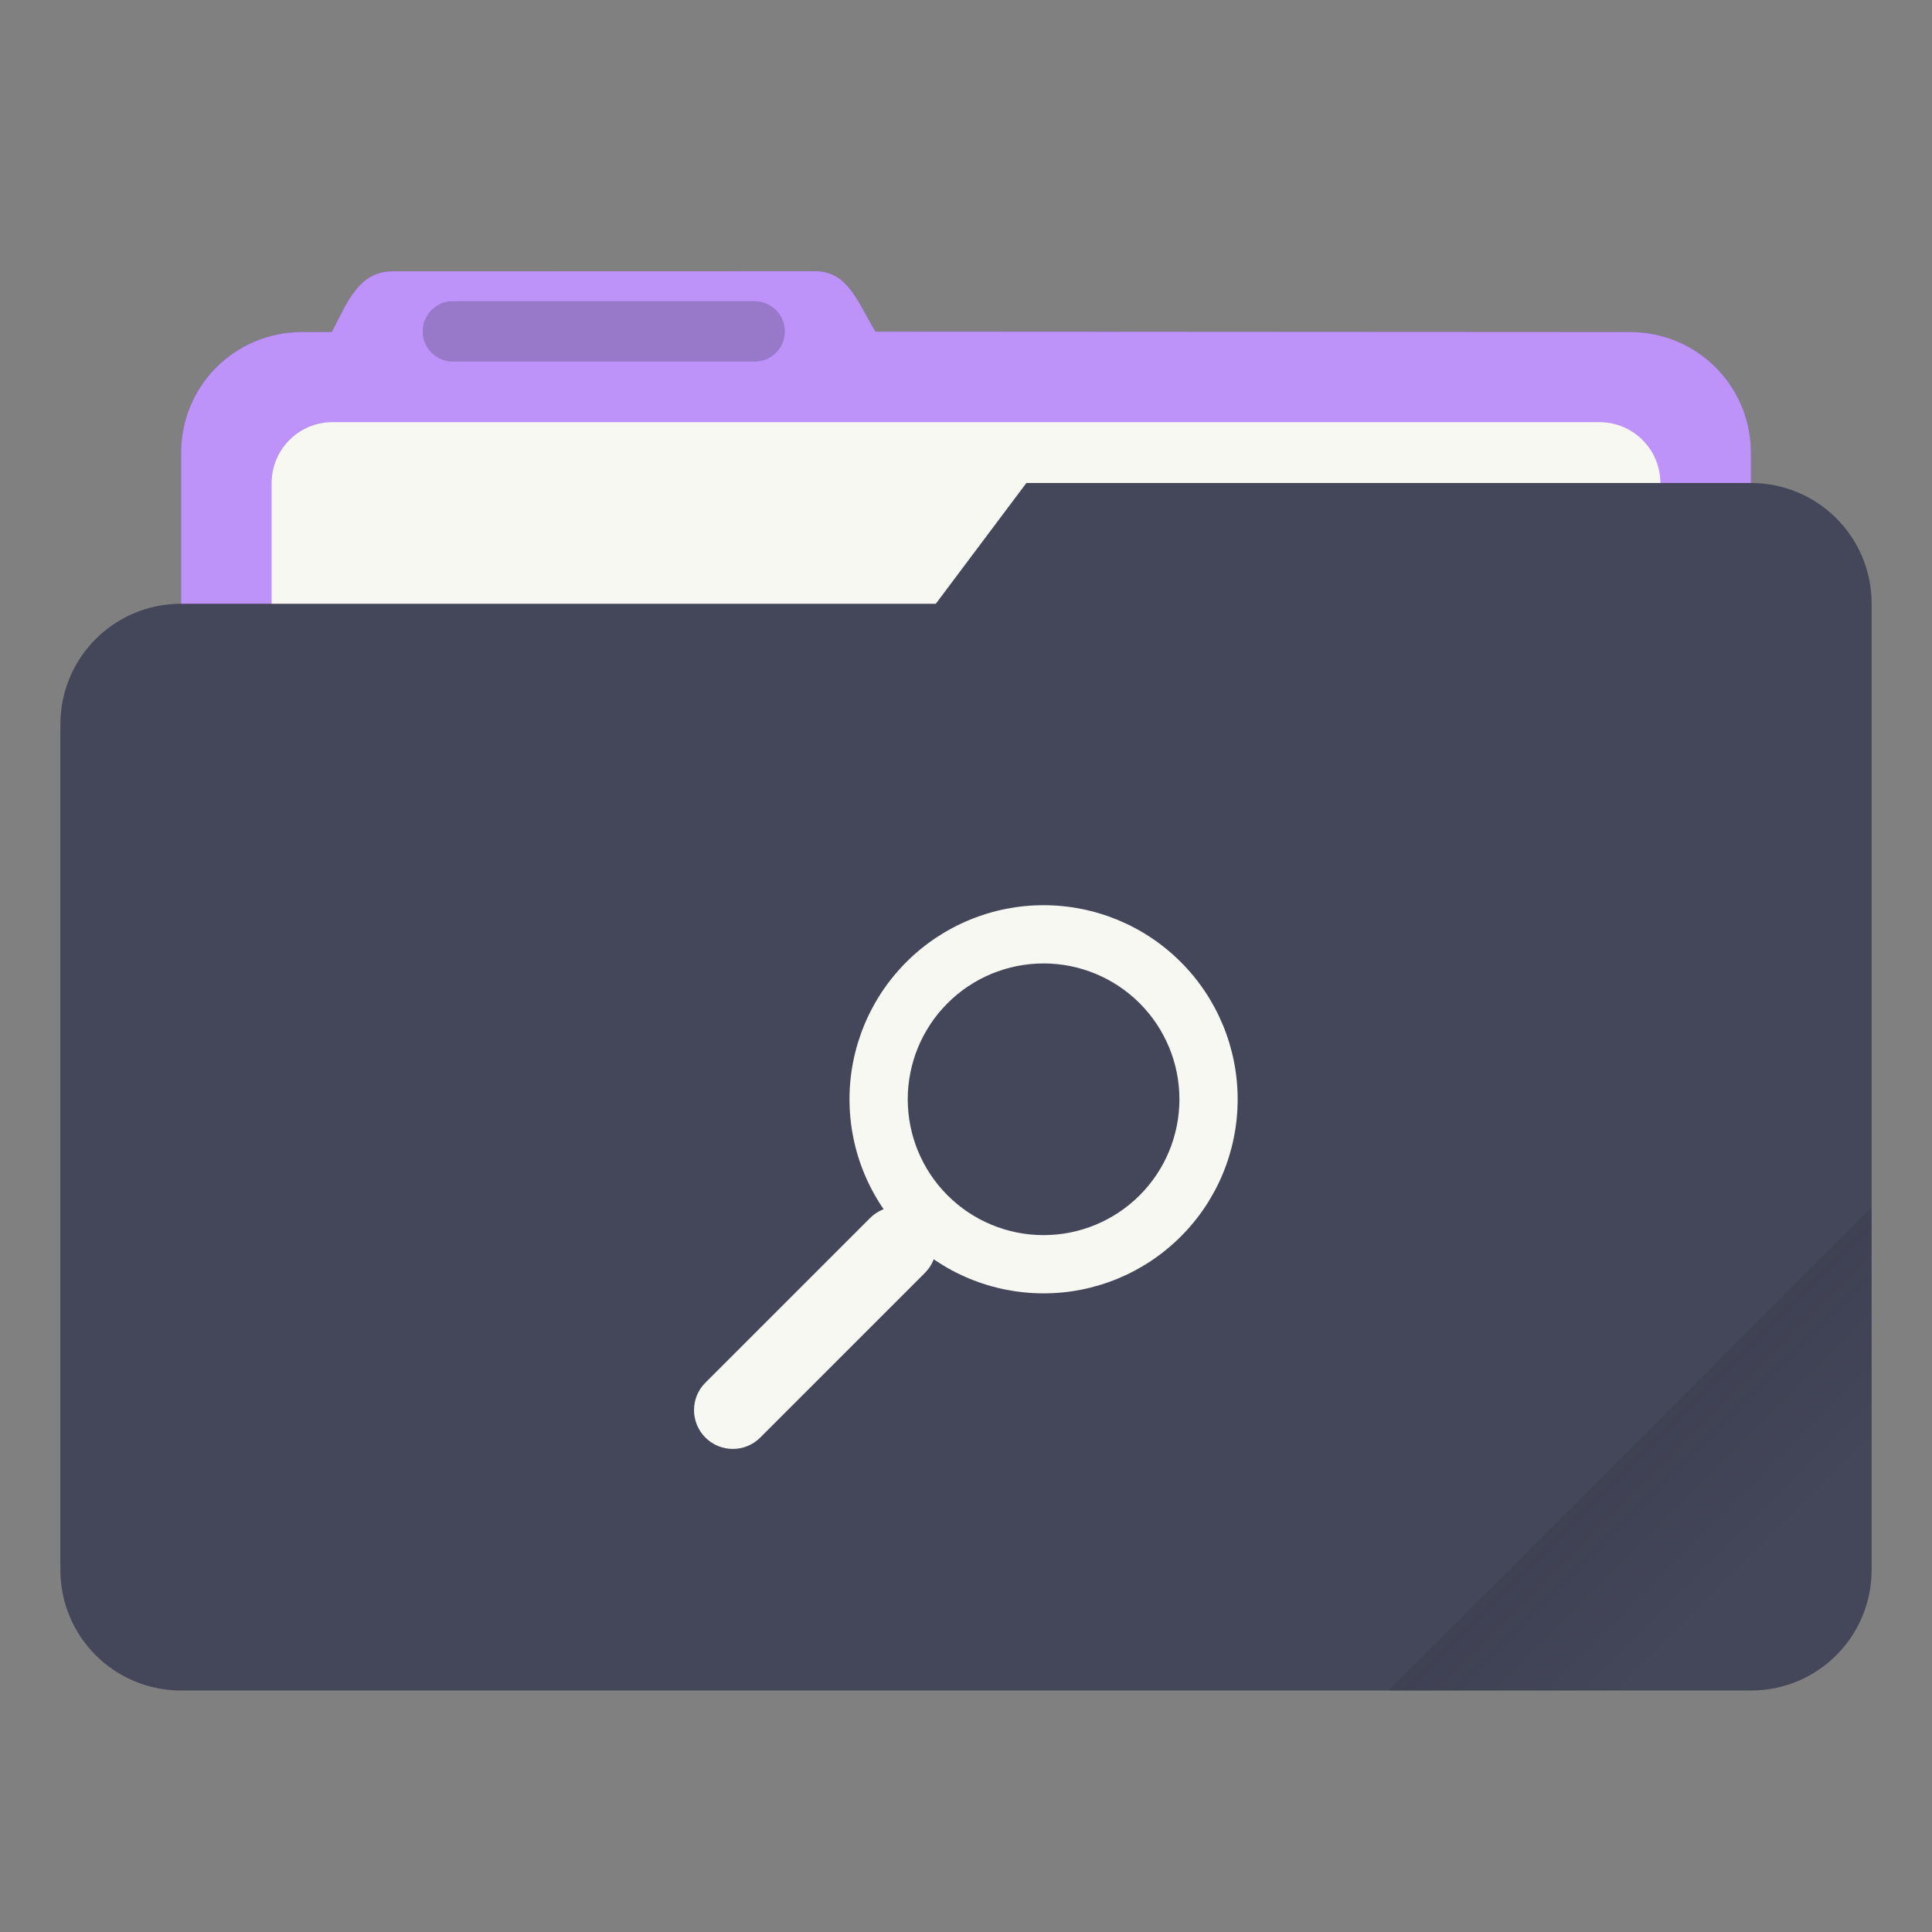 <svg width="64" height="64" viewBox="0 0 64 64" fill="none" xmlns="http://www.w3.org/2000/svg">
<rect x="0" y="0" width="64" height="64" fill="#808080" stroke="none"/>
<path d="M27.002 8.984L13.002 8.988C11.892 8.988 11.509 10.001 11 10.986V11H10C7.784 11 6 12.784 6 15V43C6 45.216 7.784 47 10 47H54C56.216 47 58 45.216 58 43V15C58 12.784 56.216 11 54 11H37.141C37.094 10.997 37.049 10.986 37.001 10.986H29.005C28.419 10.045 28.114 8.984 27.003 8.984L27.002 8.984Z" fill="#7E57C2"/>
<path d="M27.002 8.984L13.002 8.988C11.892 8.988 11.509 10.001 11 10.986V11H10C7.784 11 6 12.784 6 15V43C6 45.216 7.784 47 10 47H54C56.216 47 58 45.216 58 43V15C58 12.784 56.216 11 54 11L29.004 10.986C28.418 10.045 28.113 8.984 27.002 8.984V8.984Z" fill="#BD93F9"/>
<path d="M52.985 13.985H11.015C9.902 13.985 8.999 14.887 8.999 16V30.969C8.999 32.082 9.902 32.985 11.015 32.985H52.985C54.098 32.985 55.001 32.082 55.001 30.969V16C55.001 14.887 54.098 13.985 52.985 13.985Z" fill="#F8F8F2"/>
<path opacity="0.25" d="M24.998 9.978H15.001C14.448 9.978 14 10.426 14 10.978C14 11.53 14.448 11.978 15.001 11.978H24.998C25.551 11.978 26 11.53 26 10.978C26 10.426 25.551 9.978 24.998 9.978Z" fill="#282A36"/>
<path d="M34 16L31 20H6C3.784 20 2 21.784 2 24V52C2 54.216 3.784 56 6 56H58C60.216 56 62 54.216 62 52V20C62 17.784 60.216 16 58 16H34Z" fill="#44475A"/>
<path opacity="0.2" d="M62.001 40L46 56H58C60.216 56 62.001 54.216 62.001 52V40Z" fill="url(#paint0_linear_6_133)"/>
<path d="M30.639 42.166C31.141 41.664 31.141 40.85 30.639 40.349C30.137 39.847 29.323 39.847 28.822 40.349L23.367 45.803C22.865 46.305 22.865 47.119 23.367 47.621C23.869 48.123 24.683 48.123 25.184 47.621L30.639 42.166Z" fill="#F8F8F2"/>
<path d="M34.57 29.986C33.725 29.986 32.889 30.152 32.109 30.476C31.329 30.799 30.621 31.272 30.024 31.869C29.427 32.466 28.953 33.175 28.63 33.955C28.307 34.735 28.141 35.571 28.141 36.415C28.141 37.26 28.307 38.096 28.63 38.876C28.953 39.656 29.427 40.364 30.024 40.961C30.621 41.558 31.329 42.032 32.109 42.355C32.889 42.678 33.725 42.844 34.57 42.844C36.275 42.844 37.91 42.167 39.116 40.961C40.322 39.756 40.999 38.12 40.999 36.415C40.999 34.71 40.322 33.075 39.116 31.869C37.91 30.663 36.275 29.986 34.57 29.986ZM34.57 31.915C35.763 31.915 36.908 32.389 37.752 33.233C38.596 34.077 39.07 35.222 39.07 36.415C39.07 37.609 38.596 38.753 37.752 39.597C36.908 40.441 35.763 40.915 34.57 40.915C33.376 40.915 32.232 40.441 31.388 39.597C30.544 38.753 30.07 37.609 30.07 36.415C30.07 35.222 30.544 34.077 31.388 33.233C32.232 32.389 33.376 31.915 34.57 31.915V31.915Z" fill="#F8F8F2"/>
<defs>
<linearGradient id="paint0_linear_6_133" x1="50.998" y1="44.999" x2="57.999" y2="51.999" gradientUnits="userSpaceOnUse">
<stop stop-color="#282A36"/>
<stop offset="1" stop-opacity="0"/>
</linearGradient>
</defs>
</svg>
